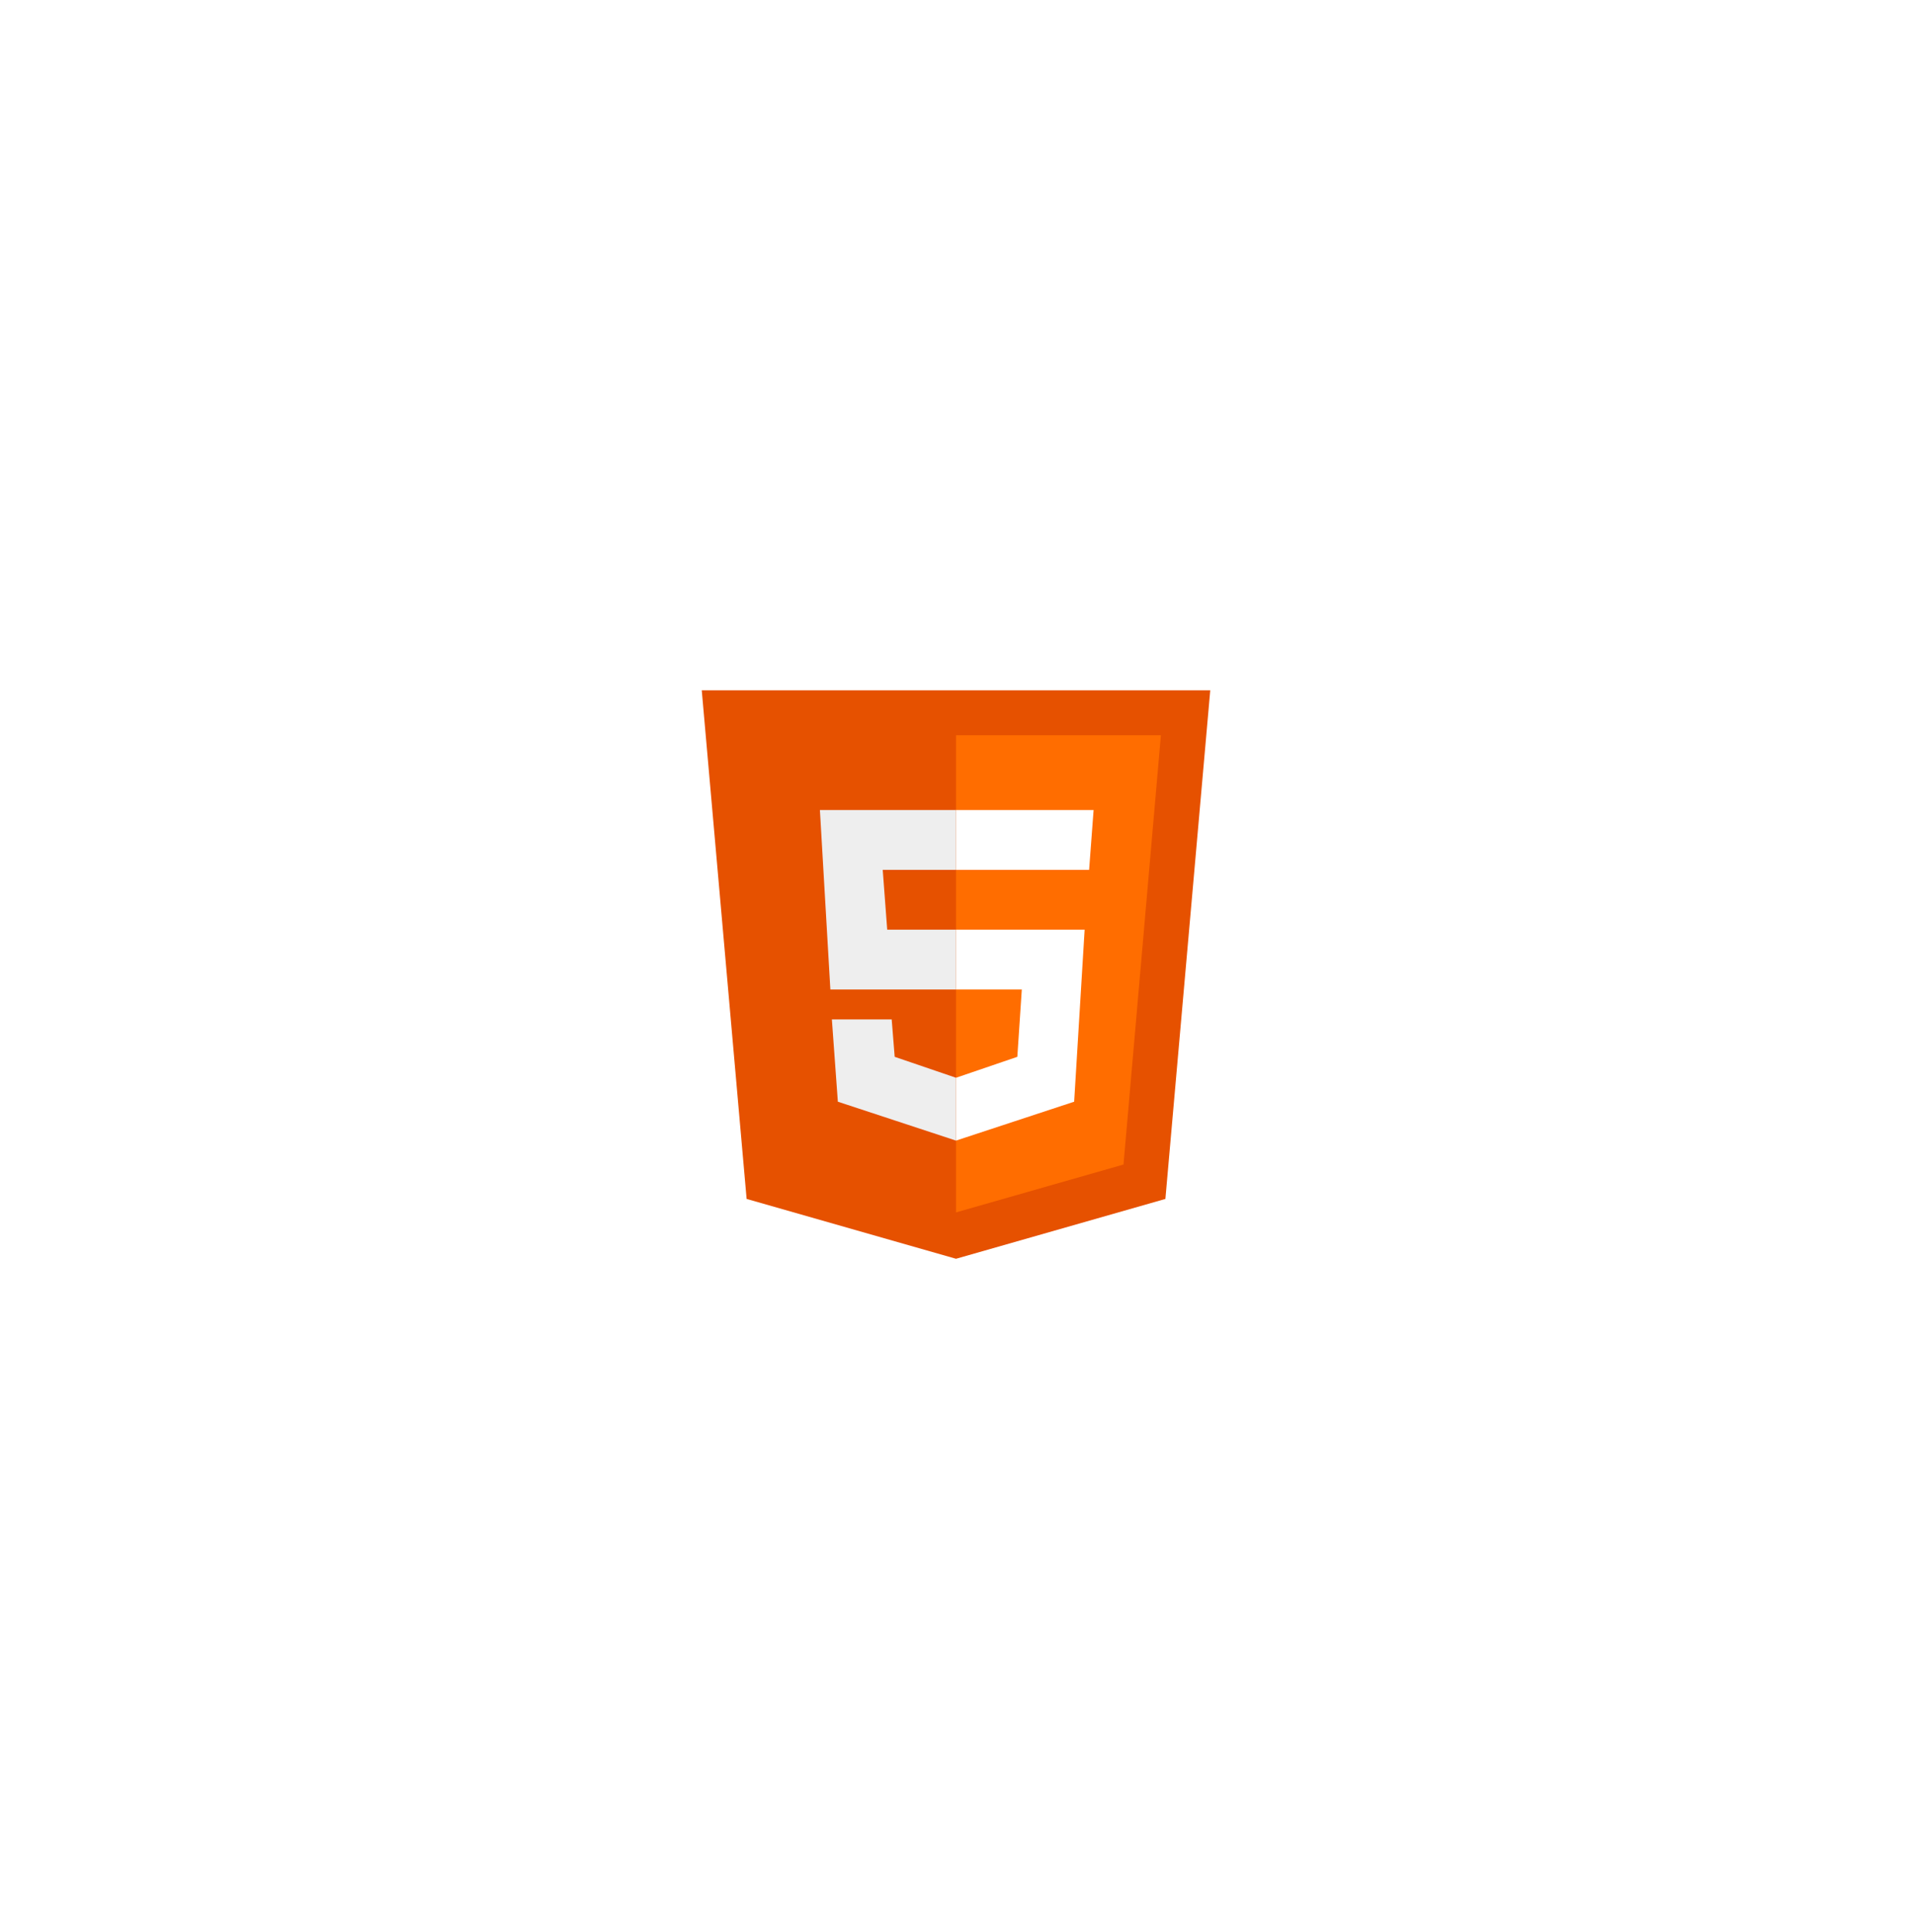 <svg width="214" height="216" viewBox="0 0 214 216" fill="none" xmlns="http://www.w3.org/2000/svg">
<g filter="url(#filter0_bdd_502_4018)">
<rect width="133.777" height="133.777" transform="translate(40 10.052)" fill="white"/>
<path d="M135.316 45.168H78.461L83.478 102.023L106.889 108.712L130.3 102.023L135.316 45.168Z" fill="#E65100"/>
<path d="M106.889 50.185V103.528L125.617 98.177L129.798 50.185H106.889Z" fill="#FF6D00"/>
<path d="M106.889 78.612V71.923H121.27L120.099 91.154L106.889 95.502V88.478L113.745 86.137L114.246 78.612H106.889ZM121.771 65.234L122.273 58.546H106.889V65.234H121.771Z" fill="white"/>
<path d="M106.889 88.478V95.502L93.678 91.154L93.01 81.957H99.698L100.033 86.137L106.889 88.478ZM98.695 65.234H106.889V58.546H91.672L92.842 78.612H106.889V71.923H99.197L98.695 65.234Z" fill="#EEEEEE"/>
</g>
<defs>
<filter id="filter0_bdd_502_4018" x="0" y="-21.948" width="213.777" height="237.777" filterUnits="userSpaceOnUse" color-interpolation-filters="sRGB">
<feFlood flood-opacity="0" result="BackgroundImageFix"/>
<feGaussianBlur in="BackgroundImageFix" stdDeviation="16"/>
<feComposite in2="SourceAlpha" operator="in" result="effect1_backgroundBlur_502_4018"/>
<feColorMatrix in="SourceAlpha" type="matrix" values="0 0 0 0 0 0 0 0 0 0 0 0 0 0 0 0 0 0 127 0" result="hardAlpha"/>
<feMorphology radius="8" operator="erode" in="SourceAlpha" result="effect2_dropShadow_502_4018"/>
<feOffset dy="32"/>
<feGaussianBlur stdDeviation="24"/>
<feComposite in2="hardAlpha" operator="out"/>
<feColorMatrix type="matrix" values="0 0 0 0 0 0 0 0 0 0 0 0 0 0 0 0 0 0 0.1 0"/>
<feBlend mode="multiply" in2="effect1_backgroundBlur_502_4018" result="effect2_dropShadow_502_4018"/>
<feColorMatrix in="SourceAlpha" type="matrix" values="0 0 0 0 0 0 0 0 0 0 0 0 0 0 0 0 0 0 127 0" result="hardAlpha"/>
<feMorphology radius="4" operator="erode" in="SourceAlpha" result="effect3_dropShadow_502_4018"/>
<feOffset/>
<feGaussianBlur stdDeviation="7"/>
<feComposite in2="hardAlpha" operator="out"/>
<feColorMatrix type="matrix" values="0 0 0 0 0 0 0 0 0 0 0 0 0 0 0 0 0 0 0.05 0"/>
<feBlend mode="multiply" in2="effect2_dropShadow_502_4018" result="effect3_dropShadow_502_4018"/>
<feBlend mode="normal" in="SourceGraphic" in2="effect3_dropShadow_502_4018" result="shape"/>
</filter>
</defs>
</svg>
